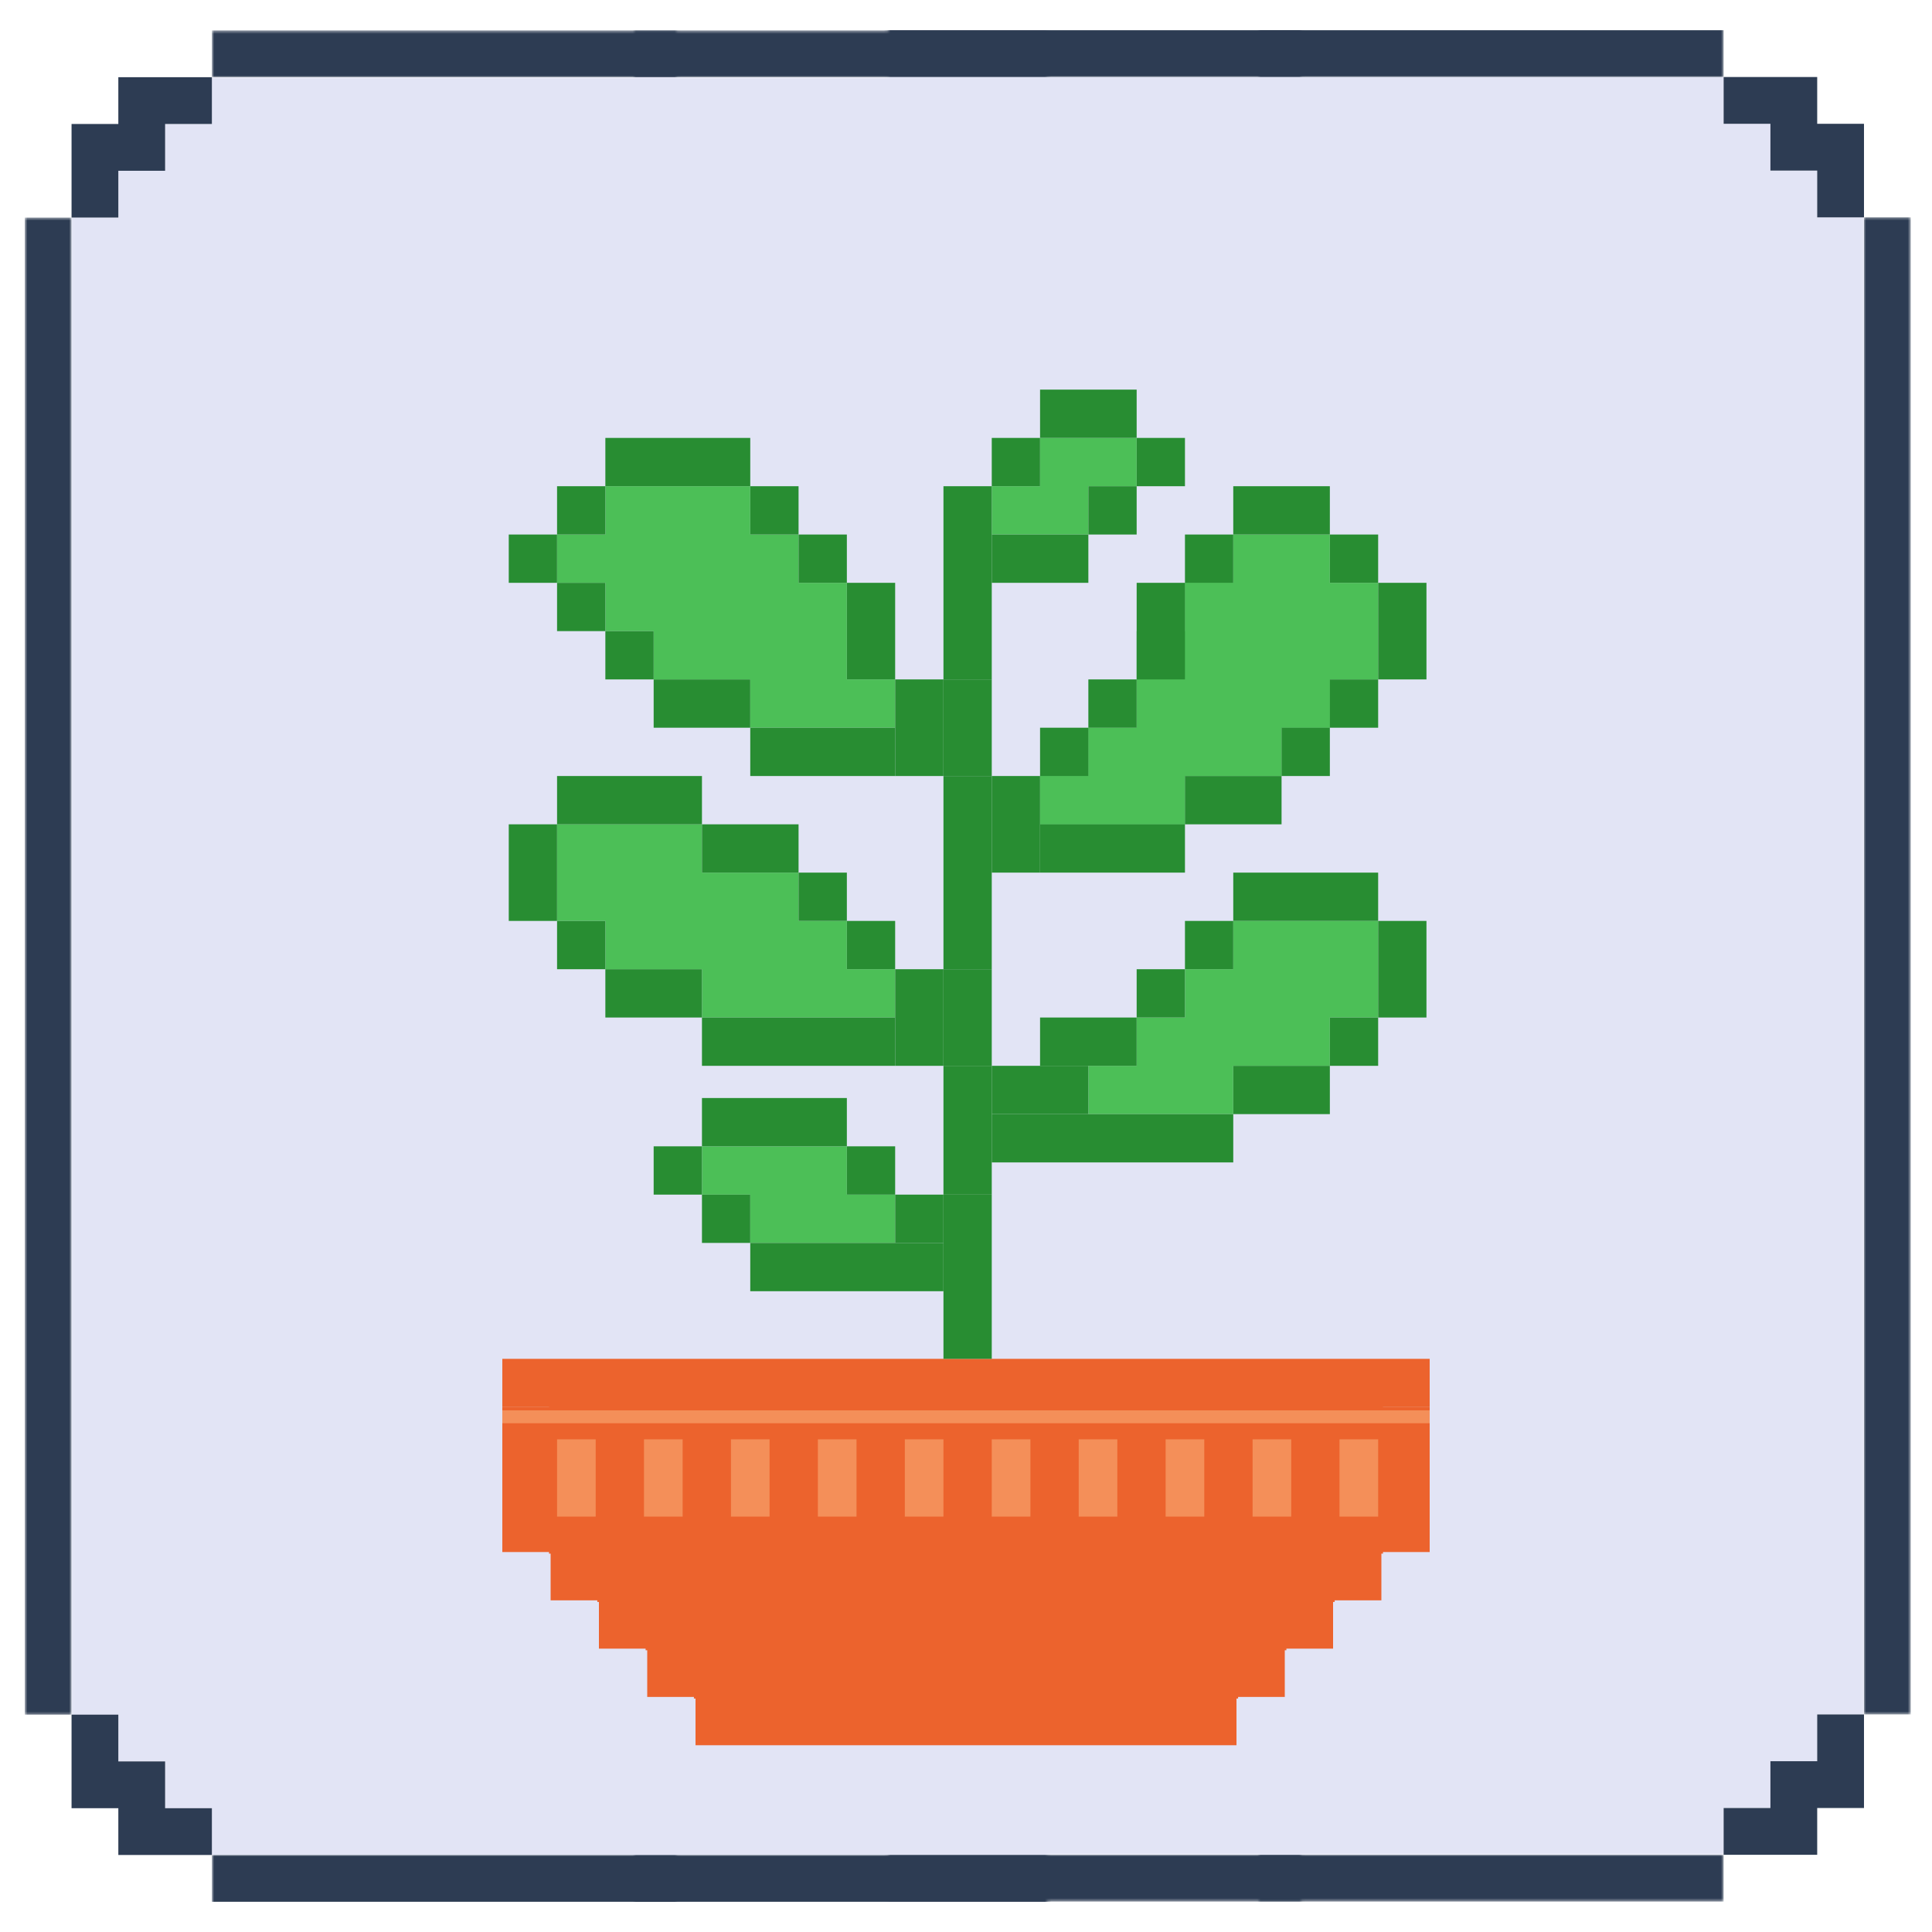 <svg width="600" height="600" viewBox="0 0 600 600" fill="none" xmlns="http://www.w3.org/2000/svg">
<g clip-path="url(#clip0_167_286)">
<g clip-path="url(#clip1_167_286)">
<mask id="mask0_167_286" style="mask-type:luminance" maskUnits="userSpaceOnUse" x="22" y="23" width="189" height="577">
<path d="M22.08 23.84H210.131V600H22.08V23.84Z" fill="white"/>
</mask>
<g mask="url(#mask0_167_286)">
<path d="M385.448 590.611V605.14H370.919V634.198H356.389V590.611H341.861V576.082H65.808V561.553H51.279V547.024H36.749V532.494H22.221V67.563H36.749V53.034H51.279V38.505H65.808V23.976H327.331V38.505H341.861V53.034H356.389V67.563H370.919V547.024H385.448V590.611Z" fill="#E2E4F5"/>
</g>
<mask id="mask1_167_286" style="mask-type:luminance" maskUnits="userSpaceOnUse" x="65" y="576" width="146" height="24">
<path d="M65.76 576H210.131V600H65.76V576Z" fill="white"/>
</mask>
<g mask="url(#mask1_167_286)">
<path d="M370.919 634.198V648.727H356.389V663.256H327.331V634.198H341.861V605.14H327.331V590.611H65.808V576.082H341.861V590.611H356.389V634.198H370.919Z" fill="#2D3C53"/>
</g>
<mask id="mask2_167_286" style="mask-type:luminance" maskUnits="userSpaceOnUse" x="65" y="9" width="146" height="15">
<path d="M65.76 9.446H210.131V24H65.76V9.446Z" fill="white"/>
</mask>
<g mask="url(#mask2_167_286)">
<path d="M65.808 9.447H327.331V23.976H65.808V9.447Z" fill="#2D3C53"/>
</g>
<path d="M65.808 561.553V576.082H36.749V561.553H22.221V532.494H36.749V547.024H51.279V561.553H65.808Z" fill="#2D3C53"/>
<path d="M65.808 23.976V38.505H51.279V53.034H36.749V67.563H22.221V38.505H36.749V23.976H65.808Z" fill="#2D3C53"/>
<mask id="mask3_167_286" style="mask-type:luminance" maskUnits="userSpaceOnUse" x="7" y="67" width="16" height="466">
<path d="M7.691 67.52H22.24V532.64H7.691V67.52Z" fill="white"/>
</mask>
<g mask="url(#mask3_167_286)">
<path d="M22.221 517.965V532.494H7.691V67.563H22.221V517.965Z" fill="#2D3C53"/>
</g>
<mask id="mask4_167_286" style="mask-type:luminance" maskUnits="userSpaceOnUse" x="196" y="23" width="130" height="577">
<path d="M196.924 23.84H325.324V600H196.924V23.84Z" fill="white"/>
</mask>
<g mask="url(#mask4_167_286)">
<path d="M447.154 590.611V605.14H432.625V634.198H418.096V590.611H403.567V576.082H127.514V561.553H112.985V547.024H98.456V532.494H83.927V67.563H98.456V53.034H112.985V38.505H127.514V23.976H389.038V38.505H403.567V53.034H418.096V67.563H432.625V547.024H447.154V590.611Z" fill="#E2E4F5"/>
</g>
<mask id="mask5_167_286" style="mask-type:luminance" maskUnits="userSpaceOnUse" x="196" y="576" width="130" height="24">
<path d="M196.924 576H325.324V600H196.924V576Z" fill="white"/>
</mask>
<g mask="url(#mask5_167_286)">
<path d="M432.625 634.198V648.727H418.096V663.256H389.037V634.198H403.567V605.14H389.037V590.611H127.514V576.082H403.567V590.611H418.096V634.198H432.625Z" fill="#2D3C53"/>
</g>
<mask id="mask6_167_286" style="mask-type:luminance" maskUnits="userSpaceOnUse" x="196" y="9" width="130" height="15">
<path d="M196.924 9.446H325.324V24H196.924V9.446Z" fill="white"/>
</mask>
<g mask="url(#mask6_167_286)">
<path d="M127.514 9.447H389.037V23.976H127.514V9.447Z" fill="#2D3C53"/>
</g>
<mask id="mask7_167_286" style="mask-type:luminance" maskUnits="userSpaceOnUse" x="390" y="0" width="189" height="577">
<path d="M390.966 -6.10352e-05H578.88V576.16H390.966V-6.10352e-05Z" fill="white"/>
</mask>
<g mask="url(#mask7_167_286)">
<path d="M215.65 9.389V-5.141H230.179V-34.199H244.708V9.389H259.237V23.918H535.29V38.447H549.819V52.976H564.348V67.505H578.878V532.436H564.348V546.965H549.819V561.494H535.29V576.023H273.766V561.494H259.237V546.965H244.708V532.436H230.179V52.976H215.65V9.389Z" fill="#E2E4F5"/>
</g>
<mask id="mask8_167_286" style="mask-type:luminance" maskUnits="userSpaceOnUse" x="390" y="0" width="146" height="24">
<path d="M390.966 -6.10352e-05H535.36V24H390.966V-6.10352e-05Z" fill="white"/>
</mask>
<g mask="url(#mask8_167_286)">
<path d="M230.179 -34.199V-48.728H244.708V-63.257H273.766V-34.199H259.237V-5.141H273.766V9.389H535.29V23.918H259.237V9.389H244.708V-34.199H230.179Z" fill="#2D3C53"/>
</g>
<mask id="mask9_167_286" style="mask-type:luminance" maskUnits="userSpaceOnUse" x="390" y="576" width="146" height="15">
<path d="M390.966 576H535.36V590.553H390.966V576Z" fill="white"/>
</mask>
<g mask="url(#mask9_167_286)">
<path d="M535.29 590.553H273.766V576.023H535.29V590.553Z" fill="#2D3C53"/>
</g>
<path d="M535.29 38.447V23.918H564.348V38.447H578.878V67.505H564.348V52.976H549.819V38.447H535.29Z" fill="#2D3C53"/>
<path d="M535.29 576.023V561.494H549.819V546.965H564.348V532.436H578.878V561.494H564.348V576.023H535.29Z" fill="#2D3C53"/>
<mask id="mask10_167_286" style="mask-type:luminance" maskUnits="userSpaceOnUse" x="578" y="67" width="16" height="466">
<path d="M578.72 67.36H593.406V532.48H578.72V67.36Z" fill="white"/>
</mask>
<g mask="url(#mask10_167_286)">
<path d="M578.877 82.034V67.505H593.406V532.436H578.877V82.034Z" fill="#2D3C53"/>
</g>
<mask id="mask11_167_286" style="mask-type:luminance" maskUnits="userSpaceOnUse" x="275" y="0" width="130" height="577">
<path d="M275.774 -6.10352e-05H404.174V576.16H275.774V-6.10352e-05Z" fill="white"/>
</mask>
<g mask="url(#mask11_167_286)">
<path d="M153.944 9.389V-5.141H168.472V-34.199H183.002V9.389H197.531V23.918H473.584V38.447H488.113V52.976H502.642V67.505H517.171V532.436H502.642V546.965H488.113V561.494H473.584V576.023H212.06V561.494H197.531V546.965H183.002V532.436H168.472V52.976H153.944V9.389Z" fill="#E2E4F5"/>
</g>
<mask id="mask12_167_286" style="mask-type:luminance" maskUnits="userSpaceOnUse" x="275" y="0" width="130" height="24">
<path d="M275.774 -6.10352e-05H404.174V24H275.774V-6.10352e-05Z" fill="white"/>
</mask>
<g mask="url(#mask12_167_286)">
<path d="M168.472 -34.199V-48.728H183.002V-63.257H212.06V-34.199H197.531V-5.141H212.06V9.389H473.584V23.918H197.531V9.389H183.002V-34.199H168.472Z" fill="#2D3C53"/>
</g>
<mask id="mask13_167_286" style="mask-type:luminance" maskUnits="userSpaceOnUse" x="275" y="576" width="130" height="15">
<path d="M275.774 576H404.174V590.553H275.774V576Z" fill="white"/>
</mask>
<g mask="url(#mask13_167_286)">
<path d="M473.584 590.553H212.06V576.023H473.584V590.553Z" fill="#2D3C53"/>
</g>
</g>
<path d="M171 482V437H429V482H414V497H399V512H384V527H216V512H201V497H186V482H171Z" fill="#EC632D" stroke="#EC632D"/>
<path d="M278 386H233V371H218V356H263V371H278V386Z" fill="#4CBF57"/>
<path d="M353 331H338V346H383V331H413V316H428V286H383V301H368V316H353V331Z" fill="#4CBF57"/>
<path d="M338 241H323V256H368V241H398V226H413V196H398V181H368V196H353V226H338V241Z" fill="#4CBF57"/>
<path d="M233 151H188V166H173V181H188V196H203V211H233V226H278V211H263V181H248V166H233V151Z" fill="#4CBF57"/>
<path d="M413 166H383V181H368V211H353V226H338V241H323V256H368V241H398V226H413V211H428V181H413V166Z" fill="#4CBF57"/>
<path d="M323 151H308V166H338V151H353V136H323V151Z" fill="#4CBF57"/>
<path d="M218 256H173V286H188V301H218V316H278V301H263V286H248V271H218V256Z" fill="#4CBF57"/>
<rect x="156" y="437" width="15" height="288" transform="rotate(-90 156 437)" fill="#EC632D"/>
<rect x="216" y="542" width="15" height="168" transform="rotate(-90 216 542)" fill="#EC632D"/>
<rect x="156" y="437" width="15" height="45" fill="#EC632D"/>
<rect x="429" y="437" width="15" height="45" fill="#EC632D"/>
<rect x="171" y="482" width="15" height="15" fill="#EC632D"/>
<rect x="414" y="482" width="15" height="15" fill="#EC632D"/>
<rect x="399" y="497" width="15" height="15" fill="#EC632D"/>
<rect x="384" y="512" width="15" height="15" fill="#EC632D"/>
<rect x="186" y="497" width="15" height="15" fill="#EC632D"/>
<rect x="201" y="512" width="15" height="15" fill="#EC632D"/>
<rect x="293" y="371" width="15" height="51" fill="#288D32"/>
<rect x="233" y="401" width="15" height="60" transform="rotate(-90 233 401)" fill="#288D32"/>
<rect x="203" y="371" width="15" height="15" transform="rotate(-90 203 371)" fill="#288D32"/>
<rect x="218" y="386" width="15" height="15" transform="rotate(-90 218 386)" fill="#288D32"/>
<rect x="218" y="356" width="15" height="45" transform="rotate(-90 218 356)" fill="#288D32"/>
<rect x="278" y="371" width="15" height="15" fill="#288D32"/>
<rect x="263" y="371" width="15" height="15" transform="rotate(-90 263 371)" fill="#288D32"/>
<rect x="293" y="331" width="15" height="40" fill="#288D32"/>
<rect x="308" y="361" width="15" height="75" transform="rotate(-90 308 361)" fill="#288D32"/>
<rect x="383" y="346" width="15" height="30" transform="rotate(-90 383 346)" fill="#288D32"/>
<rect x="413" y="316" width="15" height="15" fill="#288D32"/>
<rect x="353" y="301" width="15" height="15" fill="#288D32"/>
<rect x="368" y="286" width="15" height="15" fill="#288D32"/>
<rect x="308" y="346" width="15" height="30" transform="rotate(-90 308 346)" fill="#288D32"/>
<rect x="323" y="331" width="15" height="30" transform="rotate(-90 323 331)" fill="#288D32"/>
<rect x="428" y="286" width="15" height="30" fill="#288D32"/>
<rect x="383" y="286" width="15" height="45" transform="rotate(-90 383 286)" fill="#288D32"/>
<rect x="293" y="211" width="15" height="30" fill="#288D32"/>
<rect x="278" y="211" width="15" height="30" fill="#288D32"/>
<rect x="233" y="241" width="15" height="45" transform="rotate(-90 233 241)" fill="#288D32"/>
<rect x="233" y="151" width="15" height="15" fill="#288D32"/>
<rect x="248" y="166" width="15" height="15" fill="#288D32"/>
<rect x="263" y="181" width="15" height="30" fill="#288D32"/>
<rect x="203" y="226" width="15" height="30" transform="rotate(-90 203 226)" fill="#288D32"/>
<rect x="173" y="181" width="15" height="15" fill="#288D32"/>
<rect x="188" y="196" width="15" height="15" fill="#288D32"/>
<rect x="158" y="166" width="15" height="15" fill="#288D32"/>
<rect x="173" y="151" width="15" height="15" fill="#288D32"/>
<rect x="188" y="151" width="15" height="45" transform="rotate(-90 188 151)" fill="#288D32"/>
<rect x="293" y="241" width="15" height="60" fill="#288D32"/>
<rect x="308" y="241" width="15" height="30" fill="#288D32"/>
<rect x="323" y="271" width="15" height="45" transform="rotate(-90 323 271)" fill="#288D32"/>
<rect x="368" y="256" width="15" height="30" transform="rotate(-90 368 256)" fill="#288D32"/>
<rect x="428" y="181" width="15" height="30" fill="#288D32"/>
<rect x="353" y="181" width="15" height="30" fill="#288D32"/>
<rect x="323" y="241" width="15" height="15" transform="rotate(-90 323 241)" fill="#288D32"/>
<rect x="338" y="226" width="15" height="15" transform="rotate(-90 338 226)" fill="#288D32"/>
<rect x="368" y="181" width="15" height="15" transform="rotate(-90 368 181)" fill="#288D32"/>
<rect x="398" y="241" width="15" height="15" transform="rotate(-90 398 241)" fill="#288D32"/>
<rect x="413" y="226" width="15" height="15" transform="rotate(-90 413 226)" fill="#288D32"/>
<rect x="383" y="166" width="15" height="30" transform="rotate(-90 383 166)" fill="#288D32"/>
<rect x="413" y="181" width="15" height="15" transform="rotate(-90 413 181)" fill="#288D32"/>
<rect x="293" y="151" width="15" height="60" fill="#288D32"/>
<rect x="308" y="181" width="15" height="30" transform="rotate(-90 308 181)" fill="#288D32"/>
<rect x="308" y="151" width="15" height="15" transform="rotate(-90 308 151)" fill="#288D32"/>
<rect x="323" y="136" width="15" height="30" transform="rotate(-90 323 136)" fill="#288D32"/>
<rect x="338" y="166" width="15" height="15" transform="rotate(-90 338 166)" fill="#288D32"/>
<rect x="353" y="151" width="15" height="15" transform="rotate(-90 353 151)" fill="#288D32"/>
<rect x="293" y="301" width="15" height="30" fill="#288D32"/>
<rect x="278" y="301" width="15" height="30" fill="#288D32"/>
<rect x="218" y="331" width="15" height="60" transform="rotate(-90 218 331)" fill="#288D32"/>
<rect x="173" y="256" width="15" height="45" transform="rotate(-90 173 256)" fill="#288D32"/>
<rect x="263" y="301" width="15" height="15" transform="rotate(-90 263 301)" fill="#288D32"/>
<rect x="248" y="286" width="15" height="15" transform="rotate(-90 248 286)" fill="#288D32"/>
<rect x="218" y="271" width="15" height="30" transform="rotate(-90 218 271)" fill="#288D32"/>
<rect x="173" y="301" width="15" height="15" transform="rotate(-90 173 301)" fill="#288D32"/>
<rect x="188" y="316" width="15" height="30" transform="rotate(-90 188 316)" fill="#288D32"/>
<rect x="158" y="256" width="15" height="30" fill="#288D32"/>
<rect x="173" y="447" width="12" height="24" fill="#F48F59"/>
<rect x="200" y="447" width="12" height="24" fill="#F48F59"/>
<rect x="227" y="447" width="12" height="24" fill="#F48F59"/>
<rect x="254" y="447" width="12" height="24" fill="#F48F59"/>
<rect x="281" y="447" width="12" height="24" fill="#F48F59"/>
<rect x="308" y="447" width="12" height="24" fill="#F48F59"/>
<rect x="335" y="447" width="12" height="24" fill="#F48F59"/>
<rect x="362" y="447" width="12" height="24" fill="#F48F59"/>
<rect x="389" y="447" width="12" height="24" fill="#F48F59"/>
<rect x="416" y="447" width="12" height="24" fill="#F48F59"/>
<rect x="156" y="438" width="288" height="4" fill="#F48F59"/>
</g>
<defs>
<clipPath id="clip0_167_286">
<rect width="600" height="600" fill="white"/>
</clipPath>
<clipPath id="clip1_167_286">
<rect width="600" height="600" fill="white"/>
</clipPath>
</defs>
</svg>

